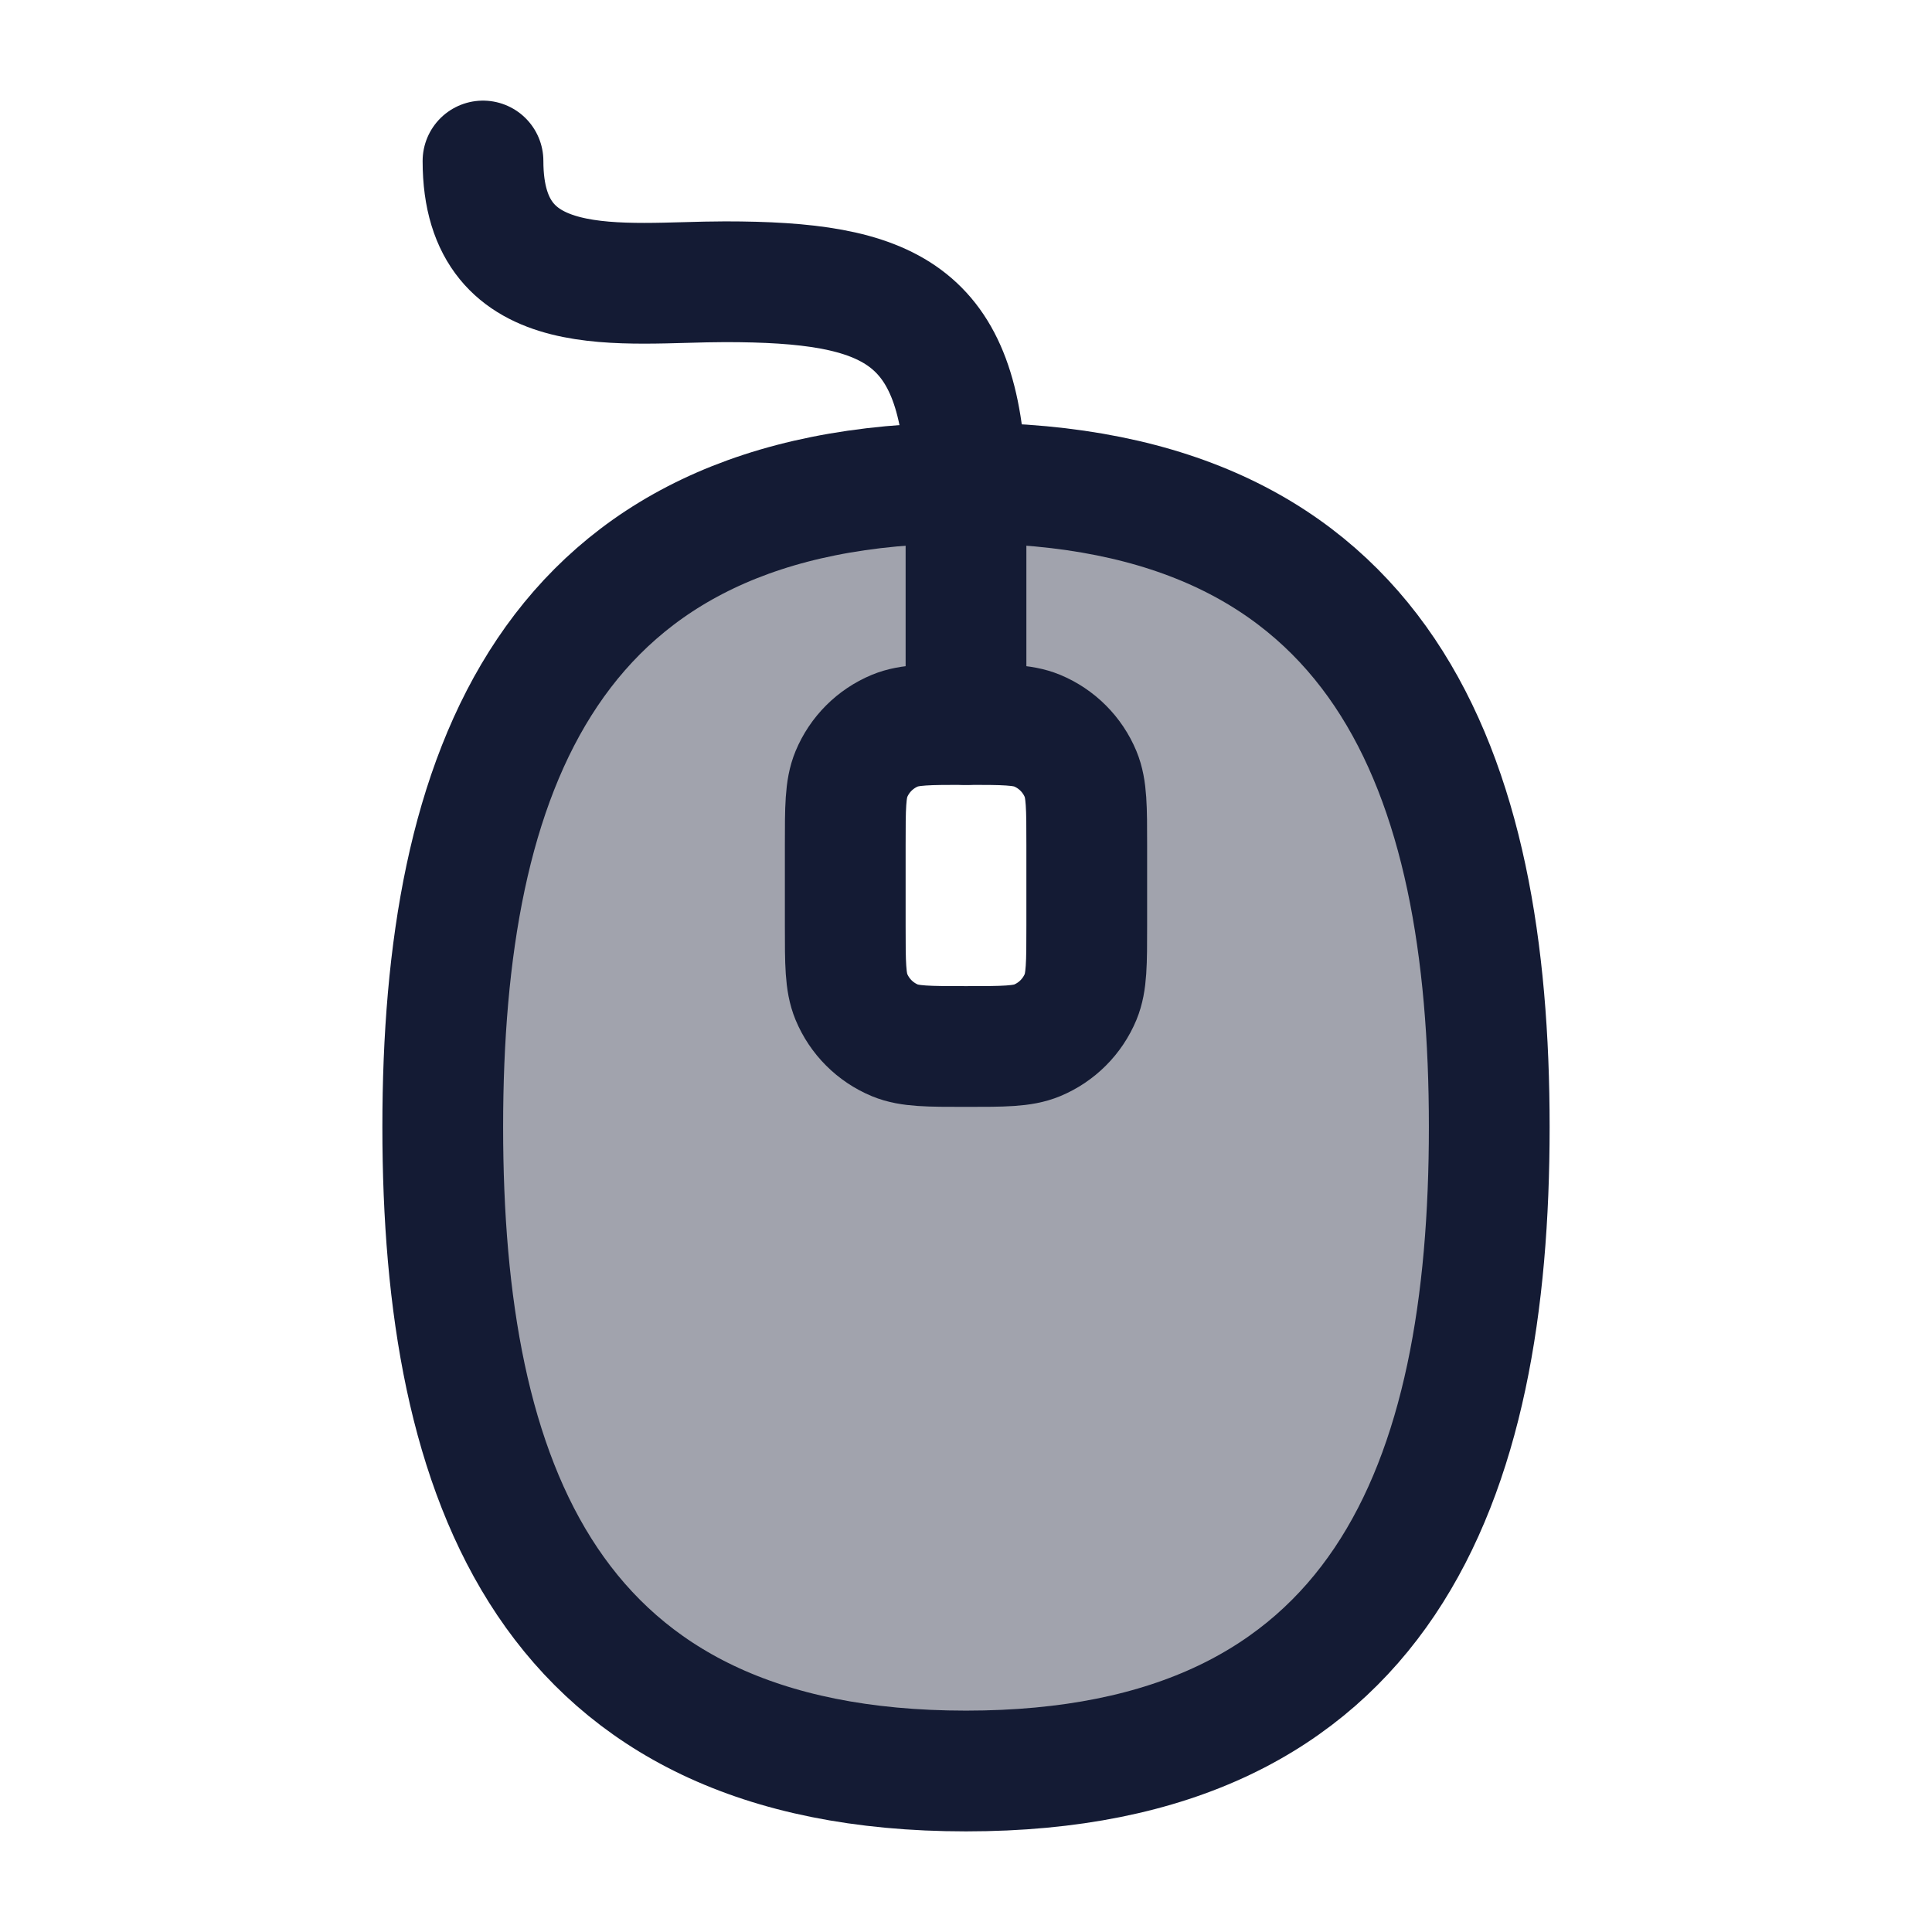 <svg width="24" height="24" viewBox="0 0 24 24" fill="none" xmlns="http://www.w3.org/2000/svg">
<path opacity="0.4" fill-rule="evenodd" clip-rule="evenodd" d="M18.5 14C18.5 18.392 17.2 22 12 22C6.8 22 5.5 18.392 5.5 14C5.5 9.608 6.8 6 12 6C17.2 6 18.5 9.608 18.5 14ZM10.576 9.617C10.5 9.801 10.5 10.034 10.5 10.5V11.5C10.5 11.966 10.5 12.199 10.576 12.383C10.678 12.628 10.872 12.822 11.117 12.924C11.301 13 11.534 13 12 13C12.466 13 12.699 13 12.883 12.924C13.128 12.822 13.322 12.628 13.424 12.383C13.5 12.199 13.5 11.966 13.5 11.5V10.5C13.5 10.034 13.5 9.801 13.424 9.617C13.322 9.372 13.128 9.178 12.883 9.076C12.699 9 12.466 9 12 9C11.534 9 11.301 9 11.117 9.076C10.872 9.178 10.678 9.372 10.576 9.617Z" fill="#141B34"/>
<path d="M12 22C17.2 22 18.5 18.392 18.5 14C18.5 9.608 17.2 6 12 6C6.8 6 5.5 9.608 5.5 14C5.5 18.392 6.8 22 12 22Z" stroke="#141B34" stroke-width="1.5"/>
<path d="M6 2C6 3.802 7.744 3.5 9.007 3.5C11.048 3.5 11.934 3.877 12 6V9" stroke="#141B34" stroke-width="1.5" stroke-linecap="round" stroke-linejoin="round"/>
<path d="M10.5 10.5C10.5 10.034 10.5 9.801 10.576 9.617C10.678 9.372 10.872 9.178 11.117 9.076C11.301 9 11.534 9 12 9C12.466 9 12.699 9 12.883 9.076C13.128 9.178 13.322 9.372 13.424 9.617C13.5 9.801 13.5 10.034 13.5 10.5V11.5C13.5 11.966 13.5 12.199 13.424 12.383C13.322 12.628 13.128 12.822 12.883 12.924C12.699 13 12.466 13 12 13C11.534 13 11.301 13 11.117 12.924C10.872 12.822 10.678 12.628 10.576 12.383C10.5 12.199 10.5 11.966 10.5 11.5V10.5Z" stroke="#141B34" stroke-width="1.5"/>
</svg>
